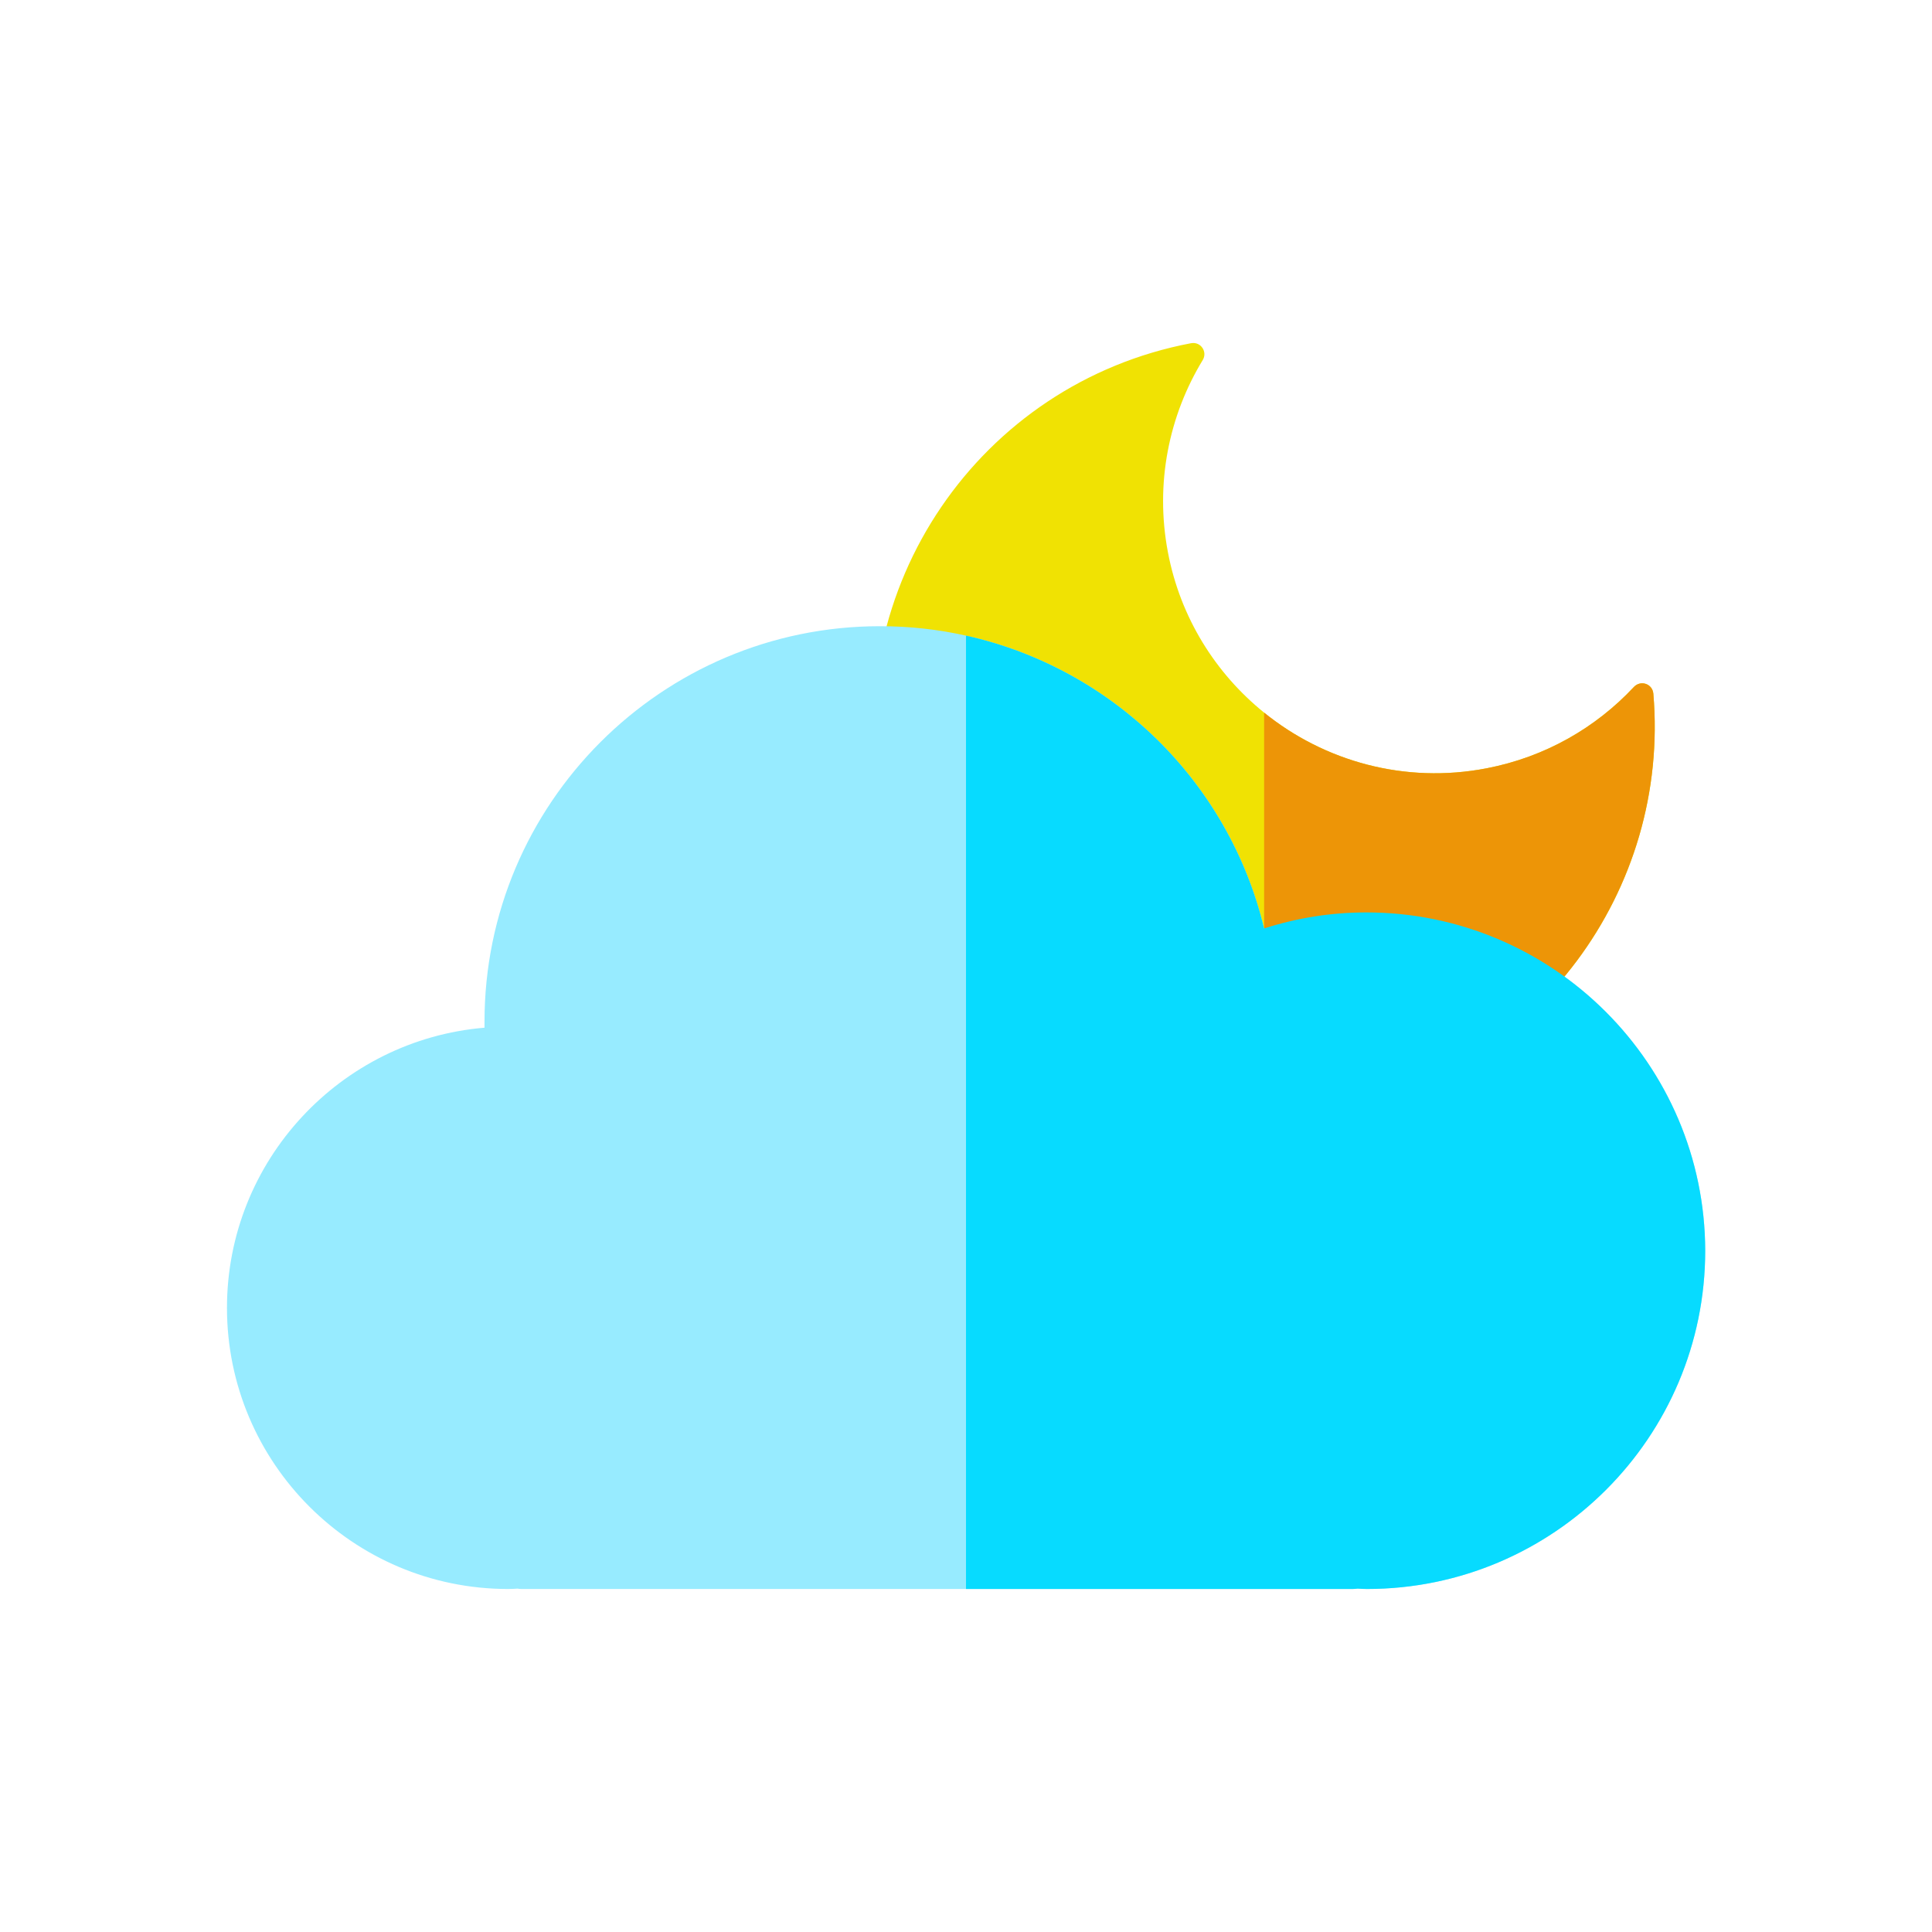 <?xml version="1.0" standalone="no"?><!DOCTYPE svg PUBLIC "-//W3C//DTD SVG 1.1//EN" "http://www.w3.org/Graphics/SVG/1.1/DTD/svg11.dtd"><svg class="icon" width="200px" height="200.00px" viewBox="0 0 1024 1024" version="1.1" xmlns="http://www.w3.org/2000/svg"><path d="M709.7 588.4c-13.3 2.6-26.6 3.9-39.7 3.9-97.4 0-184.6-69.3-203.4-168.4-21.3-112.3 52.4-220.7 164.7-242h0.1c5-0.9 8.7 4.5 6.1 8.9-17.9 29.4-25.4 65.3-18.5 101.8 6.6 34.9 25.4 64.4 51 85.1 31.9 25.8 74.6 37.9 118 29.5 31.1-6 57.9-21.6 78-43.1 3.6-3.8 9.8-1.7 10.3 3.5 8.9 104.2-61.8 200.4-166.6 220.8z" fill="#F0E203" /><path d="M903.8 662.9c0 98.9-80.4 179.3-179.3 179.3-1.8 0-3.4-0.1-4.9-0.2-0.9 0.1-1.8 0.2-2.7 0.2h-440c-0.9 0-1.7 0-2.5-0.2-1.6 0.1-3.3 0.2-5.1 0.2-82.2 0-149-66.8-149-149 0-78 60.2-142.1 136.5-148.5v-3.2c0-115.6 94-209.6 209.6-209.6 15.6 0 30.9 1.7 45.6 5 77.3 17.2 139.2 77.1 158 155.2 17.5-5.6 35.6-8.5 54.2-8.5 98.8 0 179.4 80.4 179.6 179.3z" fill="#97EBFF" /><path d="M709.7 588.4c-13.3 2.6-26.6 3.9-39.7 3.9V377.7c31.9 25.8 74.6 37.9 118 29.5 31.1-6 57.9-21.6 78-43.1 3.6-3.8 9.8-1.7 10.3 3.5 8.9 104.2-61.8 200.4-166.6 220.8z" fill="#ED9507" /><path d="M903.8 662.9c0 98.9-80.4 179.3-179.3 179.3-1.8 0-3.4-0.1-4.9-0.2-0.9 0.1-1.8 0.2-2.7 0.2H512V336.9c77.3 17.2 139.2 77.1 158 155.2 17.5-5.6 35.6-8.5 54.2-8.5 98.8 0 179.4 80.4 179.6 179.3z" fill="#07DBFF" /></svg>